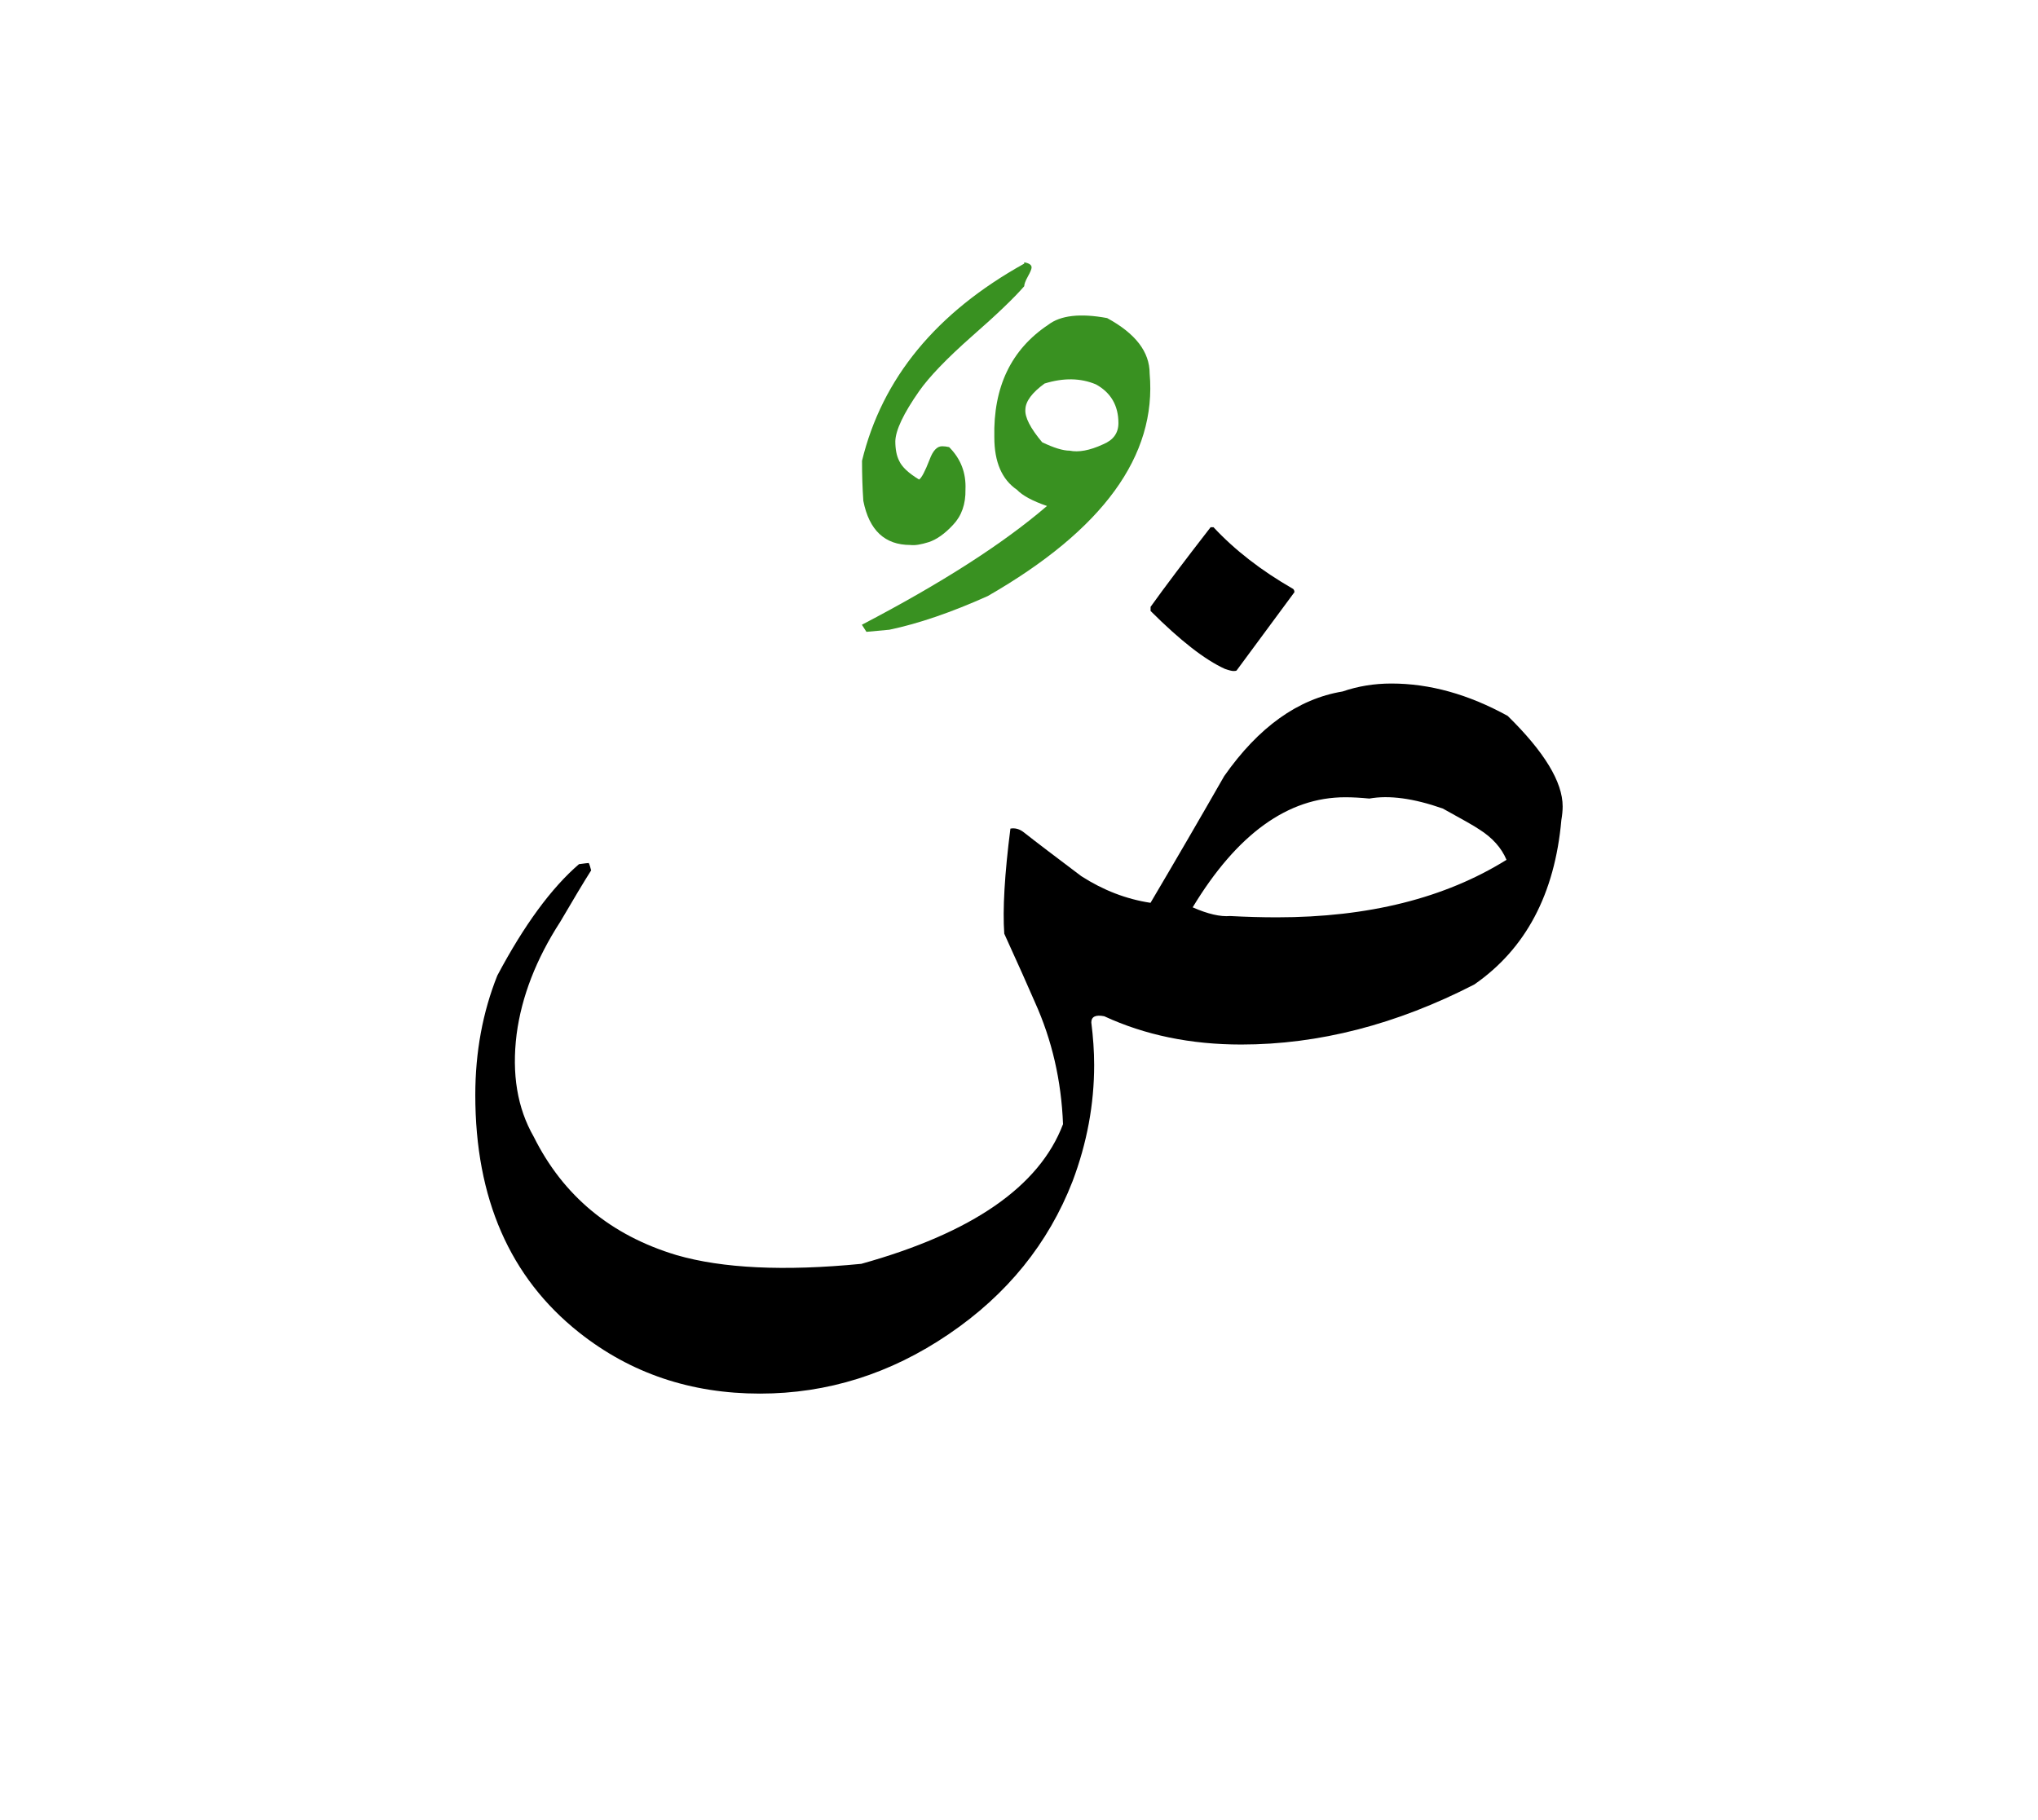 <svg id="vector" xmlns="http://www.w3.org/2000/svg" width="75" height="67" viewBox="0 0 83 73"><path fill="#399121" d="M41.713,11.086c-0.411,0.475 -1.124,1.158 -2.144,2.051c-1.015,0.898 -1.727,1.639 -2.138,2.225c-0.632,0.904 -0.957,1.588 -0.968,2.039c0,0.324 0.052,0.592 0.156,0.795c0.11,0.248 0.382,0.504 0.812,0.764c0.104,-0.068 0.243,-0.336 0.428,-0.811c0.134,-0.365 0.302,-0.545 0.511,-0.545c0.087,0 0.185,0.012 0.284,0.035c0.475,0.475 0.695,1.049 0.666,1.727c0.012,0.59 -0.156,1.072 -0.504,1.438c-0.342,0.371 -0.678,0.602 -0.991,0.705c-0.319,0.1 -0.567,0.141 -0.747,0.117c-1.043,0 -1.681,-0.598 -1.918,-1.797c-0.035,-0.51 -0.053,-1.055 -0.053,-1.633c0.817,-3.361 3.02,-6.037 6.605,-8.031v-0.053c0.203,0.035 0.301,0.105 0.301,0.209c0,0.059 -0.046,0.18 -0.15,0.365C41.76,10.871 41.713,11.004 41.713,11.086z" id="path_0"/><path fill="#399121" d="M36.221,25.078l-0.934,0.086l-0.186,-0.289c3.251,-1.697 5.76,-3.309 7.539,-4.838c-0.592,-0.203 -0.997,-0.424 -1.223,-0.66c-0.614,-0.418 -0.922,-1.131 -0.922,-2.139c-0.046,-2.045 0.684,-3.574 2.196,-4.582c0.498,-0.383 1.298,-0.477 2.398,-0.273c1.153,0.627 1.732,1.373 1.732,2.26c0.296,3.35 -1.906,6.369 -6.593,9.063C38.746,24.371 37.414,24.828 36.221,25.078L36.221,25.078zM44.917,17.529c0.423,-0.174 0.632,-0.459 0.632,-0.869c0,-0.713 -0.307,-1.24 -0.916,-1.576c-0.625,-0.262 -1.32,-0.273 -2.091,-0.035c-0.511,0.371 -0.771,0.725 -0.782,1.049c-0.029,0.318 0.197,0.764 0.684,1.344c0.475,0.227 0.846,0.342 1.118,0.342C43.926,17.859 44.379,17.777 44.917,17.529z" id="path_1"/><path fill="#000000" d="M23.977,34.58c0.034,0.063 0.063,0.168 0.098,0.301c-0.295,0.463 -0.713,1.164 -1.257,2.092c-0.985,1.523 -1.576,3.053 -1.778,4.582c-0.203,1.617 0.028,3.008 0.695,4.172c1.199,2.41 3.14,4.021 5.822,4.826c1.865,0.539 4.375,0.662 7.521,0.354c4.513,-1.256 7.254,-3.15 8.215,-5.689c-0.069,-1.779 -0.451,-3.43 -1.141,-4.959c-0.273,-0.631 -0.689,-1.564 -1.252,-2.799c-0.07,-0.984 0.012,-2.416 0.25,-4.281c0.196,-0.035 0.375,0.018 0.544,0.15c0.521,0.412 1.304,1.002 2.341,1.785c0.898,0.578 1.836,0.938 2.821,1.088c1.009,-1.709 2.011,-3.43 3.001,-5.162c1.396,-1.992 3.002,-3.146 4.821,-3.447c0.626,-0.215 1.286,-0.324 1.987,-0.324c1.564,0 3.141,0.439 4.739,1.32c1.489,1.461 2.237,2.689 2.237,3.686c0,0.168 -0.018,0.354 -0.053,0.557c-0.267,3.006 -1.448,5.244 -3.547,6.697c-3.168,1.629 -6.332,2.445 -9.49,2.445c-2.057,0 -3.916,-0.383 -5.579,-1.152c-0.354,-0.07 -0.527,0.018 -0.527,0.254c0.075,0.598 0.116,1.176 0.116,1.732c0,1.594 -0.29,3.176 -0.881,4.74c-0.985,2.531 -2.665,4.611 -5.041,6.223c-2.375,1.617 -4.942,2.422 -7.688,2.422c-2.821,0 -5.272,-0.828 -7.37,-2.492c-2.816,-2.236 -4.224,-5.457 -4.224,-9.67c0,-1.75 0.302,-3.377 0.897,-4.867c1.09,-2.051 2.196,-3.563 3.326,-4.537C23.809,34.598 23.941,34.58 23.977,34.58L23.977,34.58zM55.768,31.955c-0.354,-0.035 -0.678,-0.053 -0.984,-0.053c-2.33,0 -4.404,1.496 -6.211,4.484c0.619,0.273 1.129,0.389 1.523,0.354c0.66,0.035 1.292,0.053 1.906,0.053c3.73,0 6.848,-0.783 9.352,-2.342c-0.203,-0.486 -0.574,-0.902 -1.107,-1.238c-0.203,-0.141 -0.7,-0.418 -1.488,-0.852C57.564,31.943 56.573,31.811 55.768,31.955z" id="path_2"/><path fill="#000000" d="M46.859,24.314v-0.168c0.568,-0.795 1.38,-1.871 2.445,-3.244h0.117c0.862,0.926 1.94,1.766 3.244,2.514c0.035,0.035 0.052,0.076 0.052,0.133l-2.358,3.193c-0.023,0.012 -0.063,0.018 -0.121,0.018c-0.07,0 -0.186,-0.029 -0.354,-0.088C49.068,26.301 48.06,25.514 46.859,24.314z" id="path_3"/></svg>